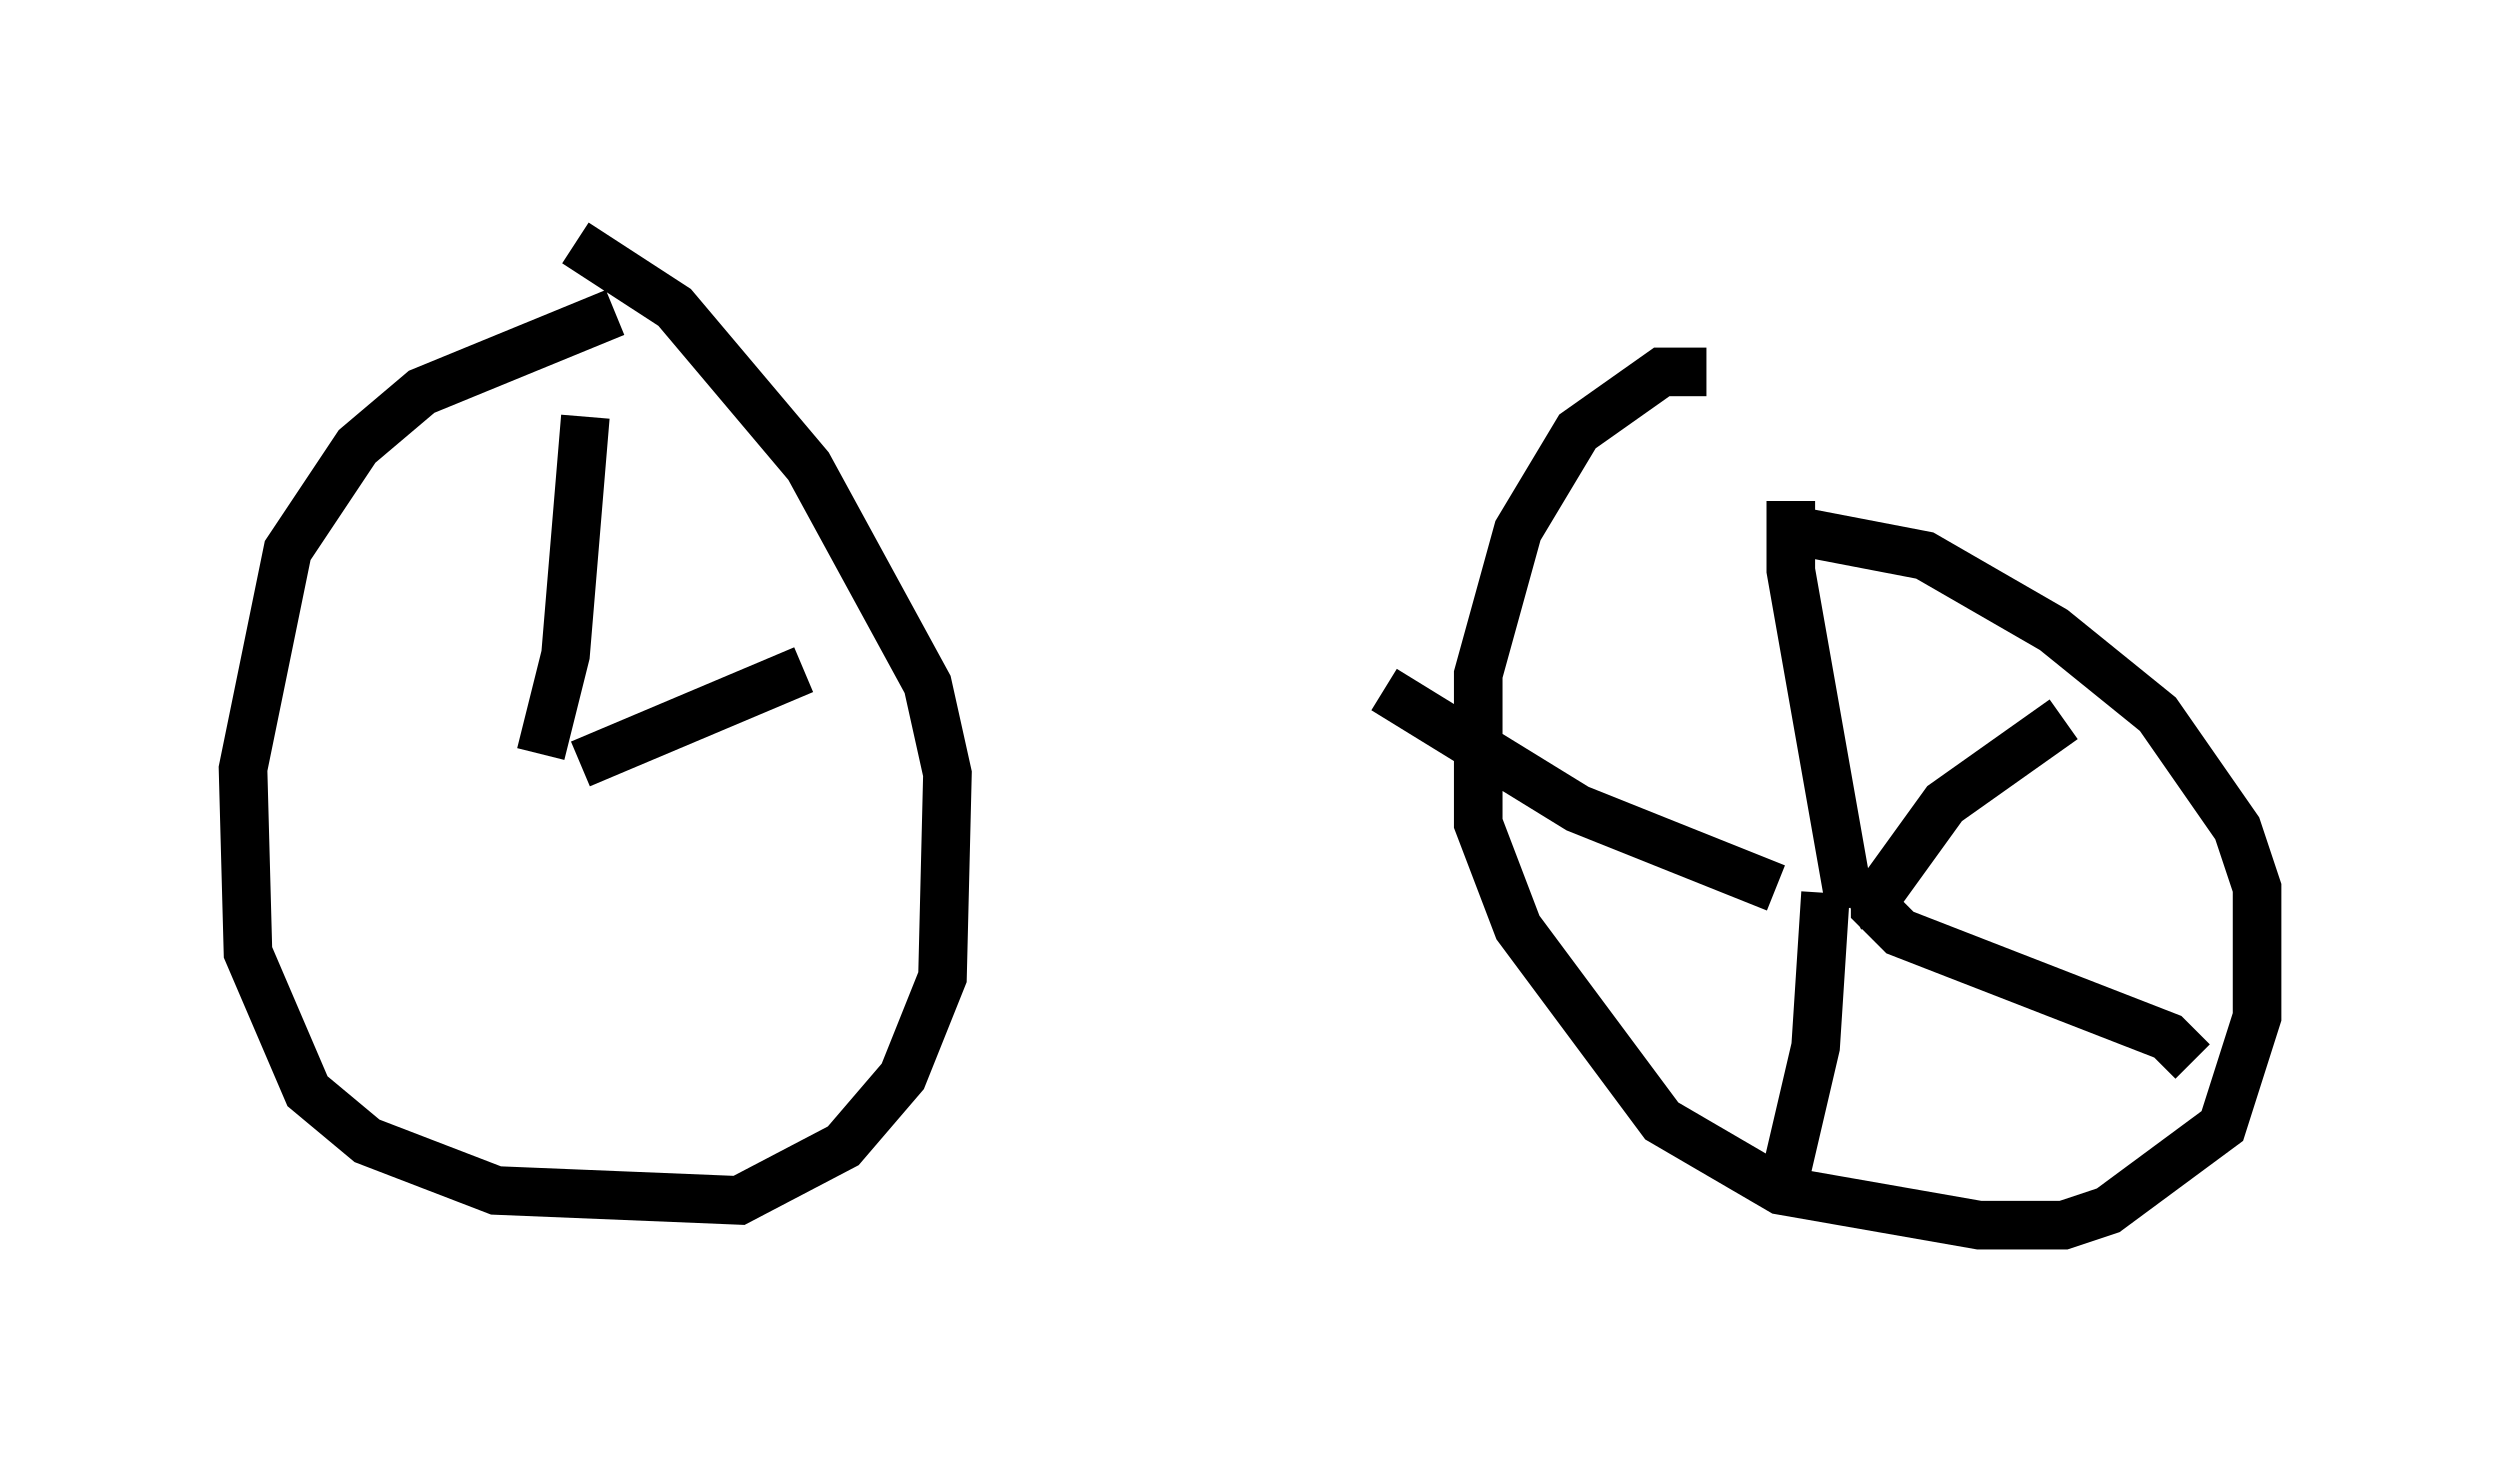 <?xml version="1.0" encoding="utf-8" ?>
<svg baseProfile="full" height="30.213" version="1.1" width="51.446" xmlns="http://www.w3.org/2000/svg" xmlns:ev="http://www.w3.org/2001/xml-events" xmlns:xlink="http://www.w3.org/1999/xlink"><defs /><rect fill="white" height="30.213" width="51.446" x="0" y="0" /><path d="M14.188, 6.225 m-1.531, 0.204 l-3.981, 1.633 -1.327, 1.123 l-1.429, 2.144 -0.919, 4.492 l0.102, 3.777 1.225, 2.858 l1.225, 1.021 2.654, 1.021 l5.002, 0.204 2.144, -1.123 l1.225, -1.429 0.817, -2.042 l0.102, -4.185 -0.408, -1.838 l-2.45, -4.492 -2.756, -3.267 l-2.042, -1.327 m23.275, 2.654 l-0.919, 0.0 -1.735, 1.225 l-1.225, 2.042 -0.817, 2.96 l0.0, 3.063 0.817, 2.144 l2.96, 3.981 2.45, 1.429 l4.083, 0.715 1.735, 0.0 l0.919, -0.306 2.348, -1.735 l0.715, -2.246 0.0, -2.654 l-0.408, -1.225 -1.633, -2.348 l-2.144, -1.735 -2.654, -1.531 l-2.654, -0.51 m0.817, 4.696 l0.0, 0.0 m-0.919, -5.308 l0.0, 1.429 1.225, 6.942 m0.0, 0.0 l0.613, -0.306 1.327, -1.838 l2.45, -1.735 m-3.879, 3.369 l0.0, 0.51 0.51, 0.51 l5.513, 2.144 0.51, 0.51 m-7.554, -3.471 l-0.204, 3.165 -0.715, 3.063 m-0.102, -6.329 l-4.083, -1.633 -3.981, -2.45 m-17.354, 1.327 l0.51, -2.042 0.408, -4.9 m-0.102, 7.146 l4.594, -1.94 " fill="none" stroke="black" stroke-width="1" /></svg>